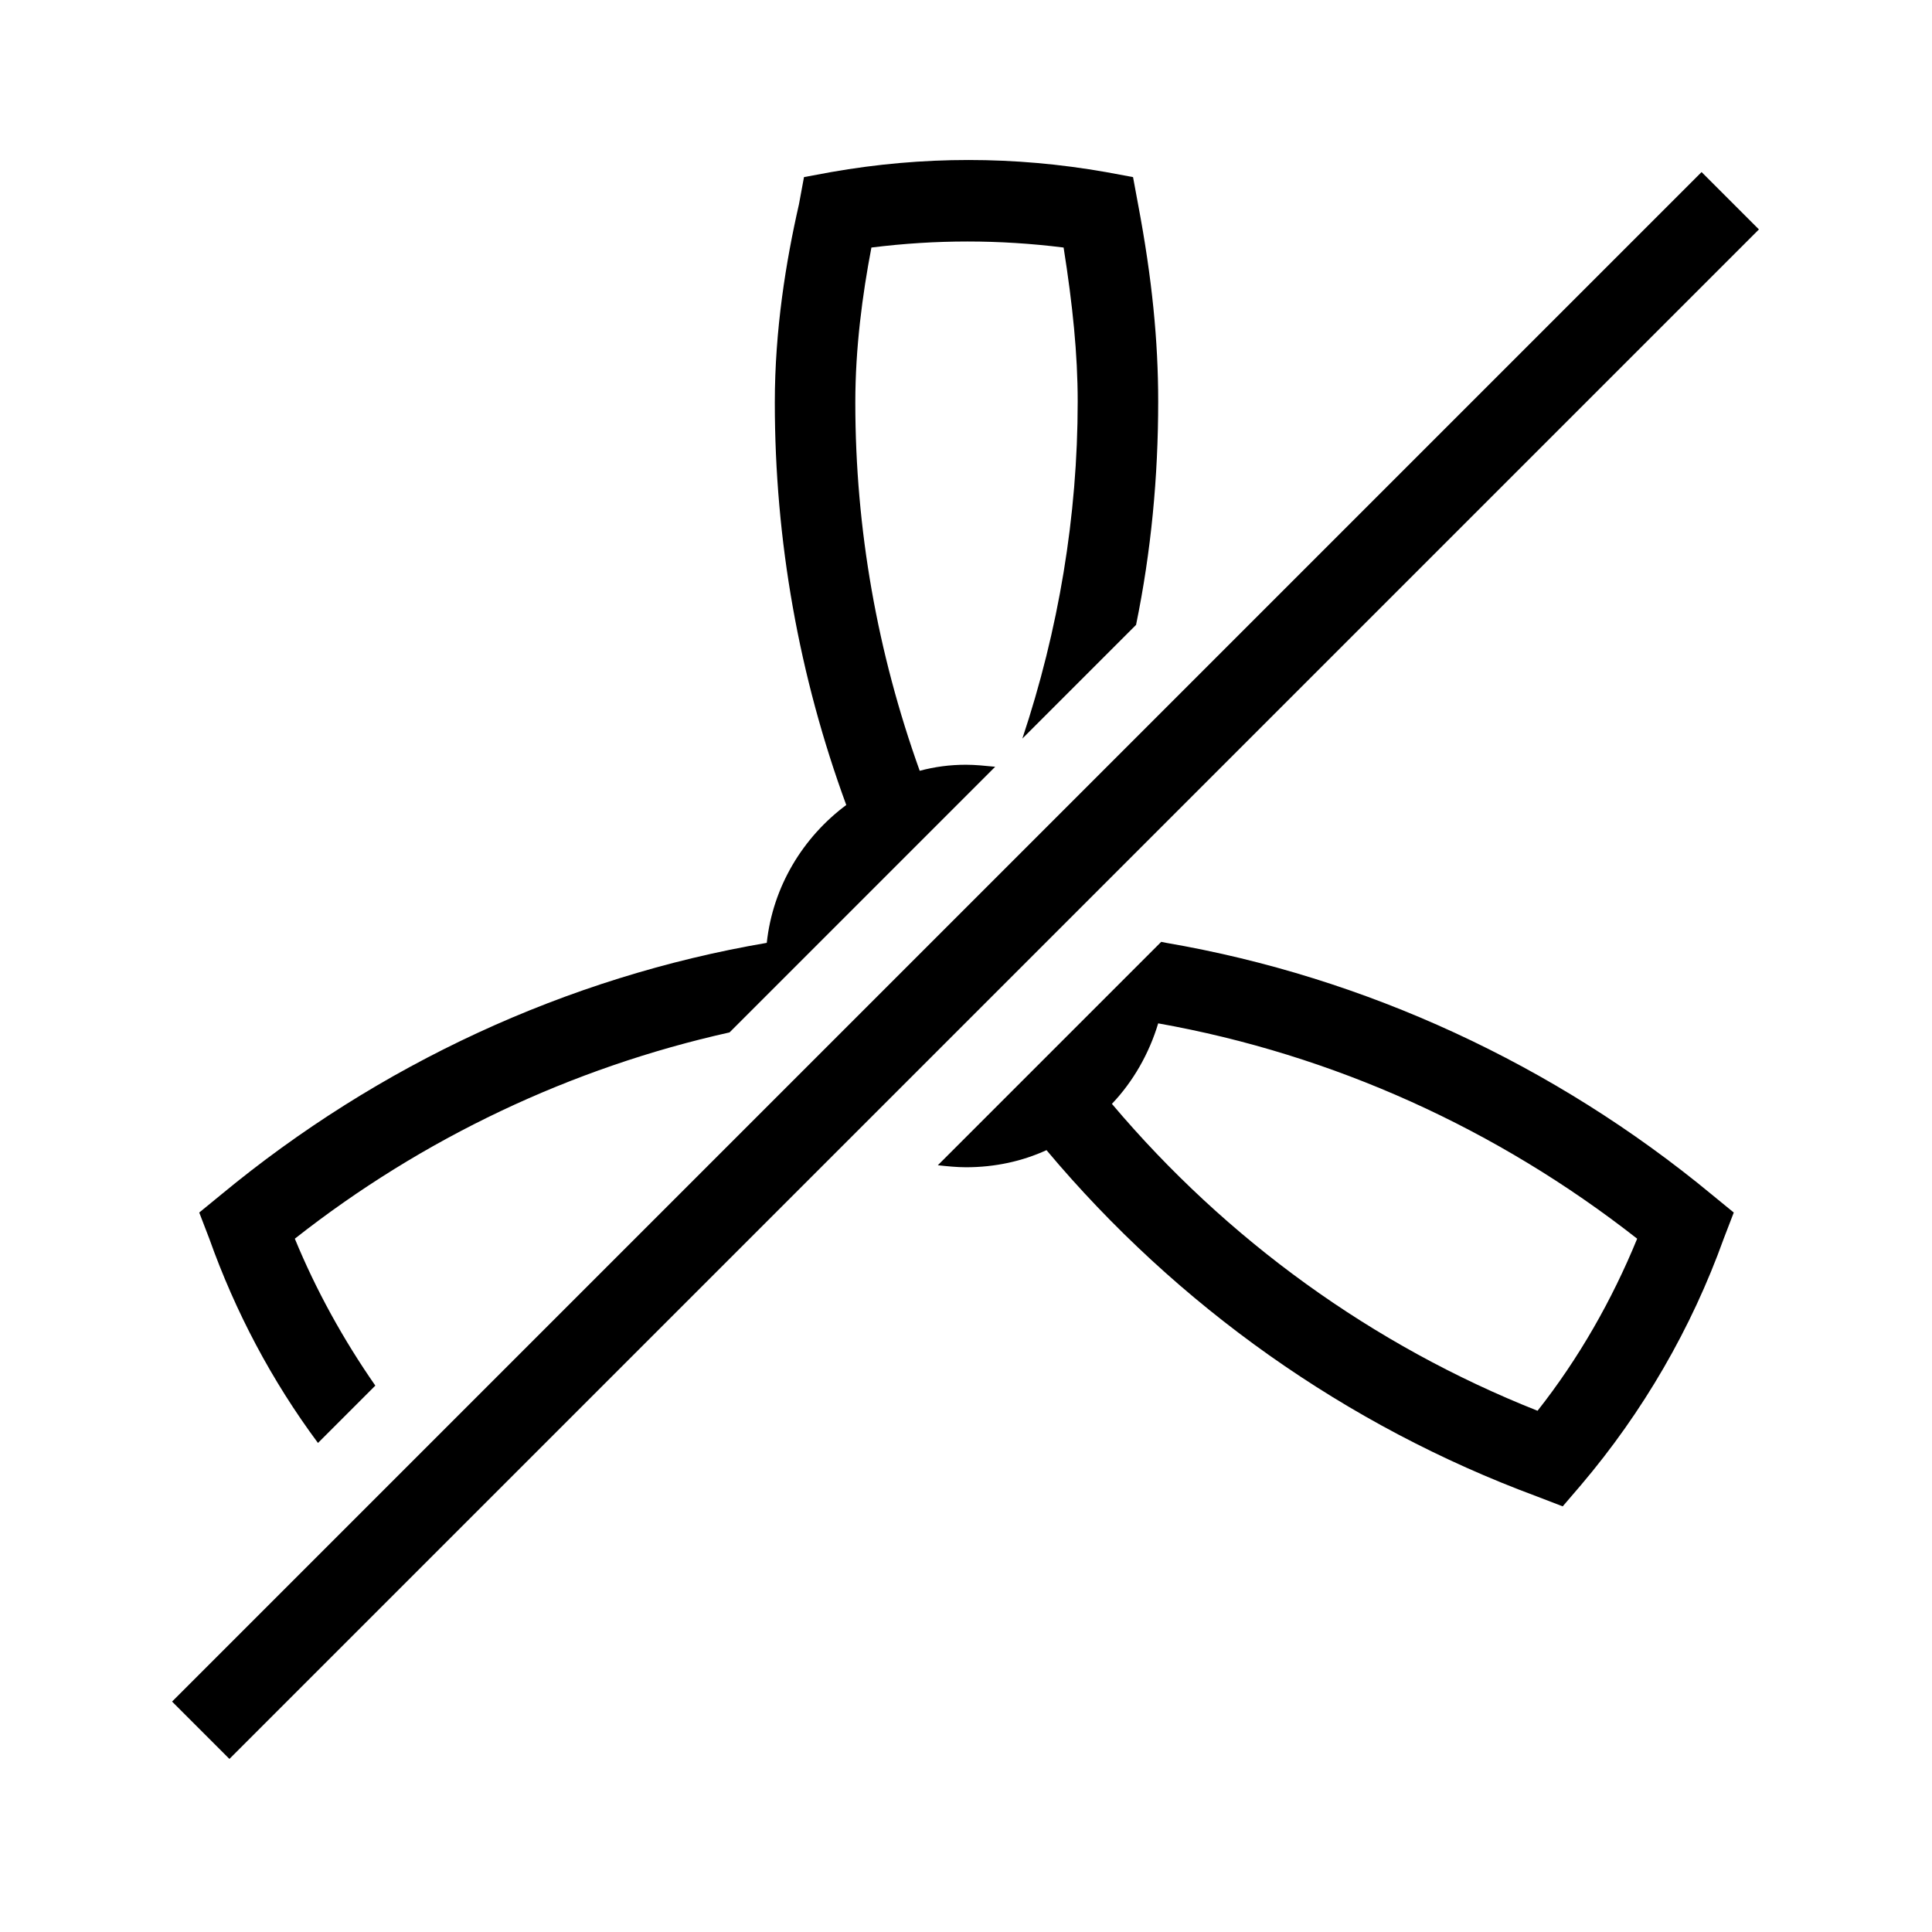 <?xml version="1.0" encoding="UTF-8"?>
<svg xmlns="http://www.w3.org/2000/svg" viewBox="0 0 192 192"><path d="M174.8 22.8l-152 152-5.7-5.7 152-152 5.7 5.7zm-4.7 95.9l2.2 1.8-1 2.6c-3.2 8.9-8 17.2-14.2 24.5l-1.8 2.1-2.6-1c-18.9-7-35.7-18.9-48.7-34.4-2.4 1.1-5.1 1.7-8 1.7-.9 0-1.9-.1-2.8-.2l22.2-22.2.5.1c19.8 3.4 38.6 12.1 54.2 25zm-7.4 4.4c-13.9-10.9-30.2-18.3-47.6-21.4-.9 3-2.5 5.8-4.6 8 11.4 13.5 25.9 24 42.3 30.5 4.1-5.2 7.4-11 9.9-17.1zM31.6 143.4l5.7-5.7c-3.2-4.6-5.9-9.5-8-14.6 12.7-10 27.5-17 43.2-20.5l3.8-3.8 1.3-1.3 21.3-21.3c-1-.1-2-.2-2.9-.2-1.6 0-3.1.2-4.6.6C87.2 64.9 85 52.6 85 40c0-5.4.7-10.7 1.6-15.4 6.4-.8 12.7-.8 19.1 0 .9 5.7 1.4 10.6 1.4 15.3 0 11.4-1.9 22.7-5.5 33.5l11.3-11.3c1.5-7.3 2.2-14.7 2.2-22.2 0-6-.6-12.2-2-19.6l-.5-2.7-2.7-.5c-9.1-1.6-18.2-1.6-27.3 0l-2.7.5-.5 2.7C78.1 26 77 32.8 77 40c0 13.7 2.4 27.2 7.1 40-4.3 3.2-7.3 8.1-7.9 13.7-19.9 3.4-38.6 12.1-54.2 25l-2.2 1.8 1 2.6c2.6 7.3 6.2 14.1 10.8 20.3z" fill="rgba(0,0,0,1)"/></svg>
